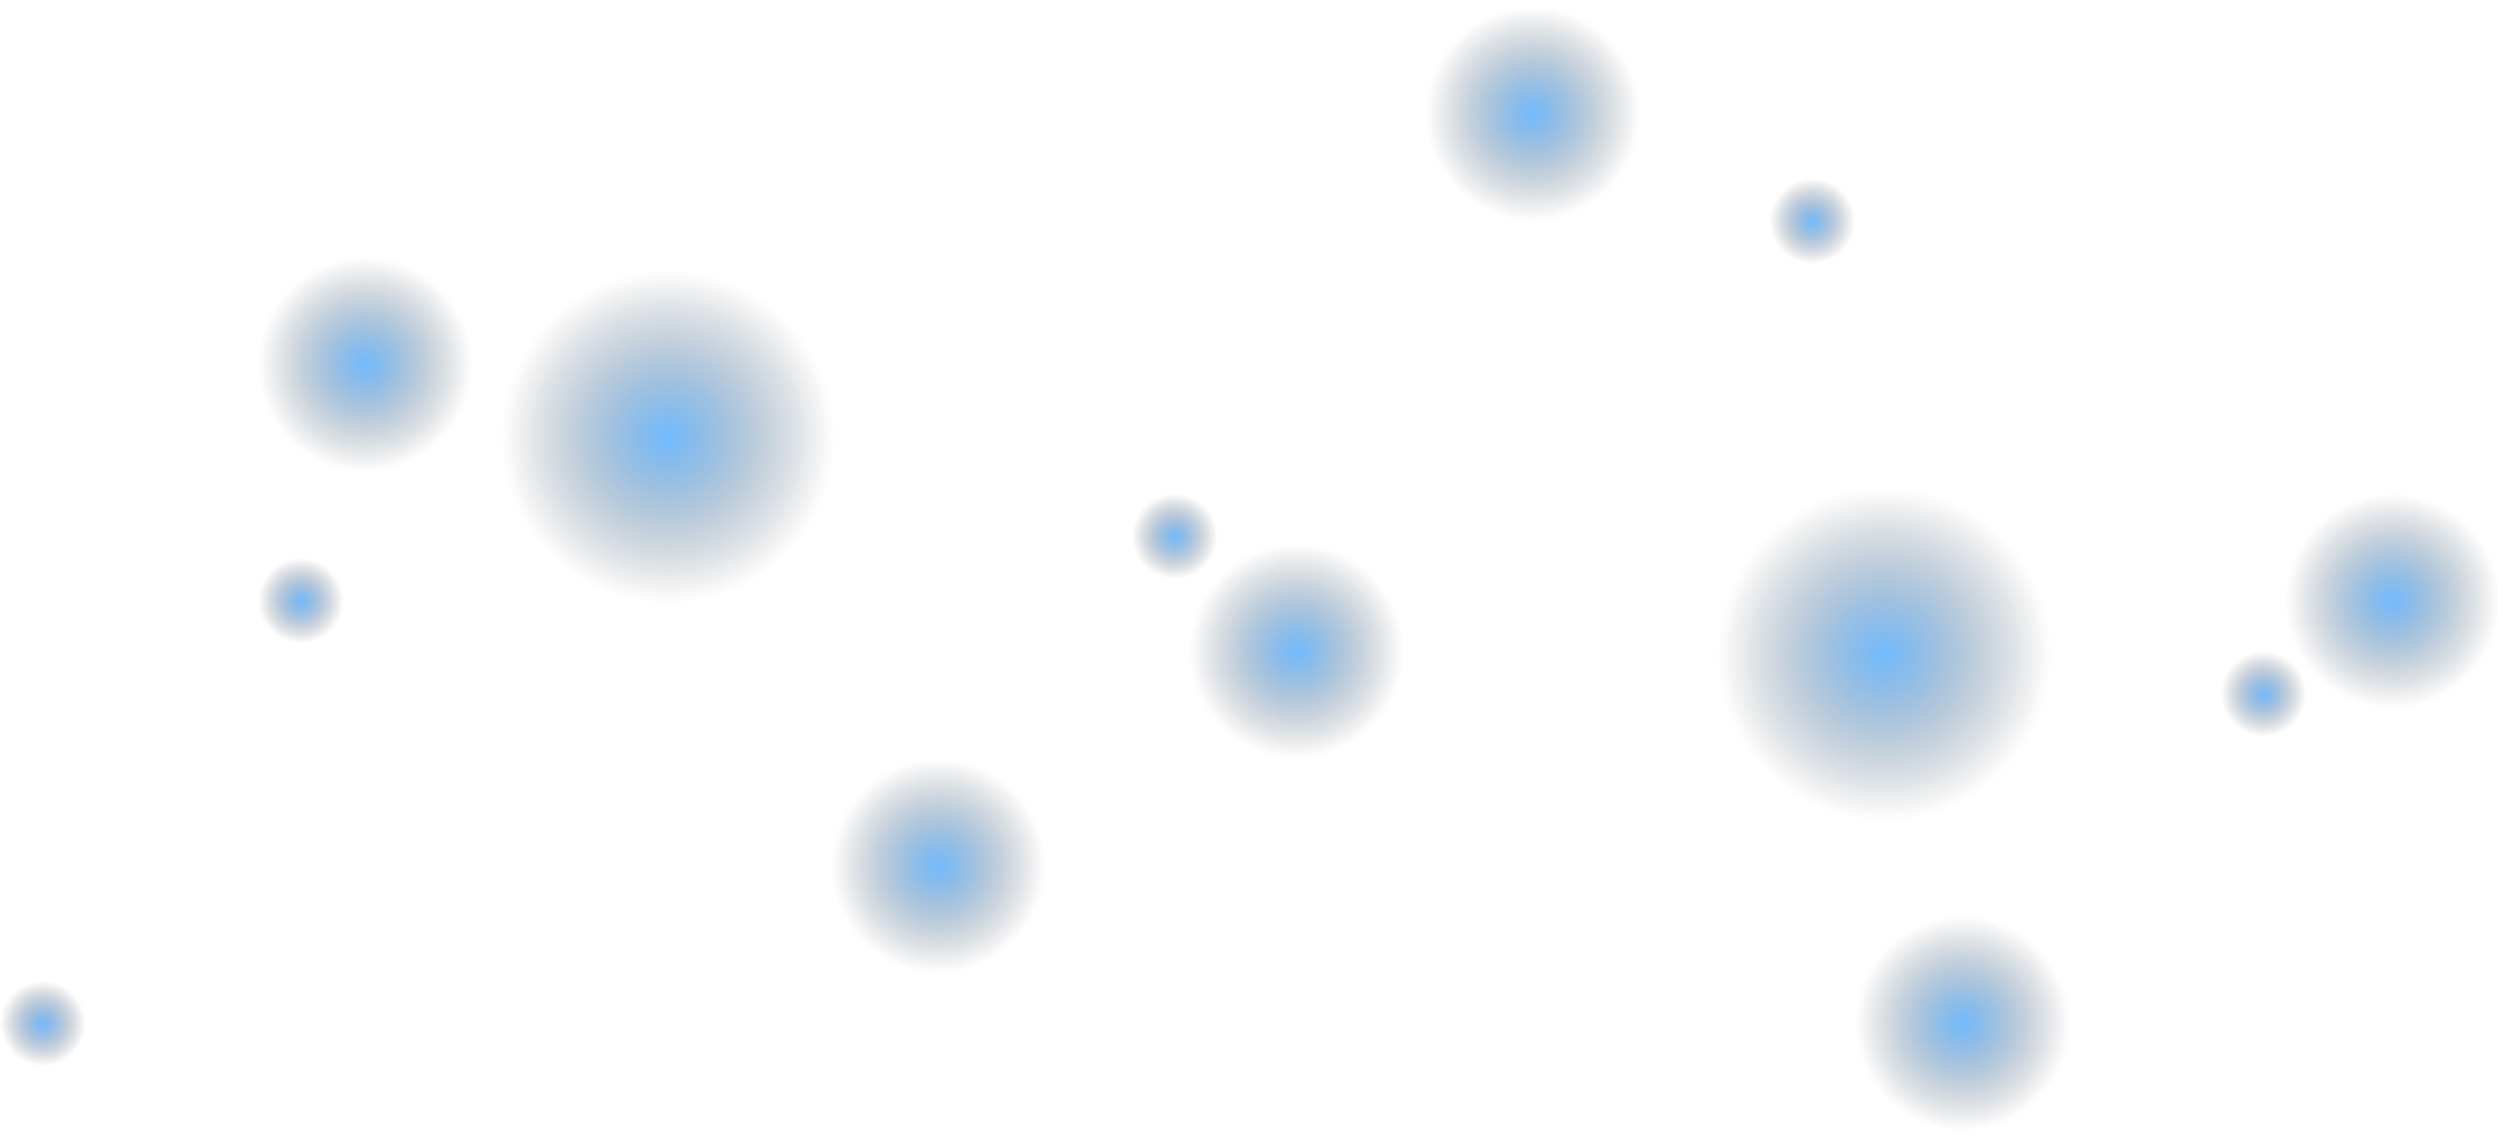 <svg width="306" height="139" viewBox="0 0 306 139" fill="none" xmlns="http://www.w3.org/2000/svg">
<g opacity="0.6">
<circle cx="158.699" cy="79.68" r="13.152" fill="url(#paint0_radial_1125_53509)"/>
<circle cx="114.859" cy="105.983" r="13.152" fill="url(#paint1_radial_1125_53509)"/>
<circle cx="44.716" cy="44.608" r="13.152" fill="url(#paint2_radial_1125_53509)"/>
<circle cx="230.661" cy="80.062" r="20.386" fill="url(#paint3_radial_1125_53509)"/>
<circle cx="81.755" cy="53.471" r="20.386" fill="url(#paint4_radial_1125_53509)"/>
<circle cx="292.848" cy="73.542" r="13.152" fill="url(#paint5_radial_1125_53509)"/>
<circle cx="240.24" cy="125.273" r="13.152" fill="url(#paint6_radial_1125_53509)"/>
<circle cx="187.633" cy="13.92" r="13.152" fill="url(#paint7_radial_1125_53509)"/>
<circle cx="221.828" cy="27.072" r="5.261" fill="url(#paint8_radial_1125_53509)"/>
<circle cx="277.065" cy="84.94" r="5.261" fill="url(#paint9_radial_1125_53509)"/>
<circle cx="5.261" cy="125.272" r="5.261" fill="url(#paint10_radial_1125_53509)"/>
<circle cx="36.825" cy="73.542" r="5.261" fill="url(#paint11_radial_1125_53509)"/>
<circle cx="143.793" cy="65.651" r="5.261" fill="url(#paint12_radial_1125_53509)"/>
</g>
<defs>
<radialGradient id="paint0_radial_1125_53509" cx="0" cy="0" r="1" gradientUnits="userSpaceOnUse" gradientTransform="translate(158.699 79.68) rotate(90) scale(13.152)">
<stop stop-color="#138EFF"/>
<stop offset="1" stop-color="#111115" stop-opacity="0"/>
</radialGradient>
<radialGradient id="paint1_radial_1125_53509" cx="0" cy="0" r="1" gradientUnits="userSpaceOnUse" gradientTransform="translate(114.859 105.983) rotate(90) scale(13.152)">
<stop stop-color="#138EFF"/>
<stop offset="1" stop-color="#111115" stop-opacity="0"/>
</radialGradient>
<radialGradient id="paint2_radial_1125_53509" cx="0" cy="0" r="1" gradientUnits="userSpaceOnUse" gradientTransform="translate(44.716 44.608) rotate(90) scale(13.152)">
<stop stop-color="#138EFF"/>
<stop offset="1" stop-color="#111115" stop-opacity="0"/>
</radialGradient>
<radialGradient id="paint3_radial_1125_53509" cx="0" cy="0" r="1" gradientUnits="userSpaceOnUse" gradientTransform="translate(230.661 80.062) rotate(90) scale(20.386)">
<stop stop-color="#138EFF"/>
<stop offset="1" stop-color="#111115" stop-opacity="0"/>
</radialGradient>
<radialGradient id="paint4_radial_1125_53509" cx="0" cy="0" r="1" gradientUnits="userSpaceOnUse" gradientTransform="translate(81.755 53.471) rotate(90) scale(20.386)">
<stop stop-color="#138EFF"/>
<stop offset="1" stop-color="#111115" stop-opacity="0"/>
</radialGradient>
<radialGradient id="paint5_radial_1125_53509" cx="0" cy="0" r="1" gradientUnits="userSpaceOnUse" gradientTransform="translate(292.848 73.542) rotate(90) scale(13.152)">
<stop stop-color="#138EFF"/>
<stop offset="1" stop-color="#111115" stop-opacity="0"/>
</radialGradient>
<radialGradient id="paint6_radial_1125_53509" cx="0" cy="0" r="1" gradientUnits="userSpaceOnUse" gradientTransform="translate(240.24 125.273) rotate(90) scale(13.152)">
<stop stop-color="#138EFF"/>
<stop offset="1" stop-color="#111115" stop-opacity="0"/>
</radialGradient>
<radialGradient id="paint7_radial_1125_53509" cx="0" cy="0" r="1" gradientUnits="userSpaceOnUse" gradientTransform="translate(187.633 13.92) rotate(90) scale(13.152)">
<stop stop-color="#138EFF"/>
<stop offset="1" stop-color="#111115" stop-opacity="0"/>
</radialGradient>
<radialGradient id="paint8_radial_1125_53509" cx="0" cy="0" r="1" gradientUnits="userSpaceOnUse" gradientTransform="translate(221.828 27.072) rotate(90) scale(5.261)">
<stop stop-color="#138EFF"/>
<stop offset="1" stop-color="#111115" stop-opacity="0"/>
</radialGradient>
<radialGradient id="paint9_radial_1125_53509" cx="0" cy="0" r="1" gradientUnits="userSpaceOnUse" gradientTransform="translate(277.065 84.94) rotate(90) scale(5.261)">
<stop stop-color="#138EFF"/>
<stop offset="1" stop-color="#111115" stop-opacity="0"/>
</radialGradient>
<radialGradient id="paint10_radial_1125_53509" cx="0" cy="0" r="1" gradientUnits="userSpaceOnUse" gradientTransform="translate(5.261 125.272) rotate(90) scale(5.261)">
<stop stop-color="#138EFF"/>
<stop offset="1" stop-color="#111115" stop-opacity="0"/>
</radialGradient>
<radialGradient id="paint11_radial_1125_53509" cx="0" cy="0" r="1" gradientUnits="userSpaceOnUse" gradientTransform="translate(36.825 73.542) rotate(90) scale(5.261)">
<stop stop-color="#138EFF"/>
<stop offset="1" stop-color="#111115" stop-opacity="0"/>
</radialGradient>
<radialGradient id="paint12_radial_1125_53509" cx="0" cy="0" r="1" gradientUnits="userSpaceOnUse" gradientTransform="translate(143.793 65.651) rotate(90) scale(5.261)">
<stop stop-color="#138EFF"/>
<stop offset="1" stop-color="#111115" stop-opacity="0"/>
</radialGradient>
</defs>
</svg>

